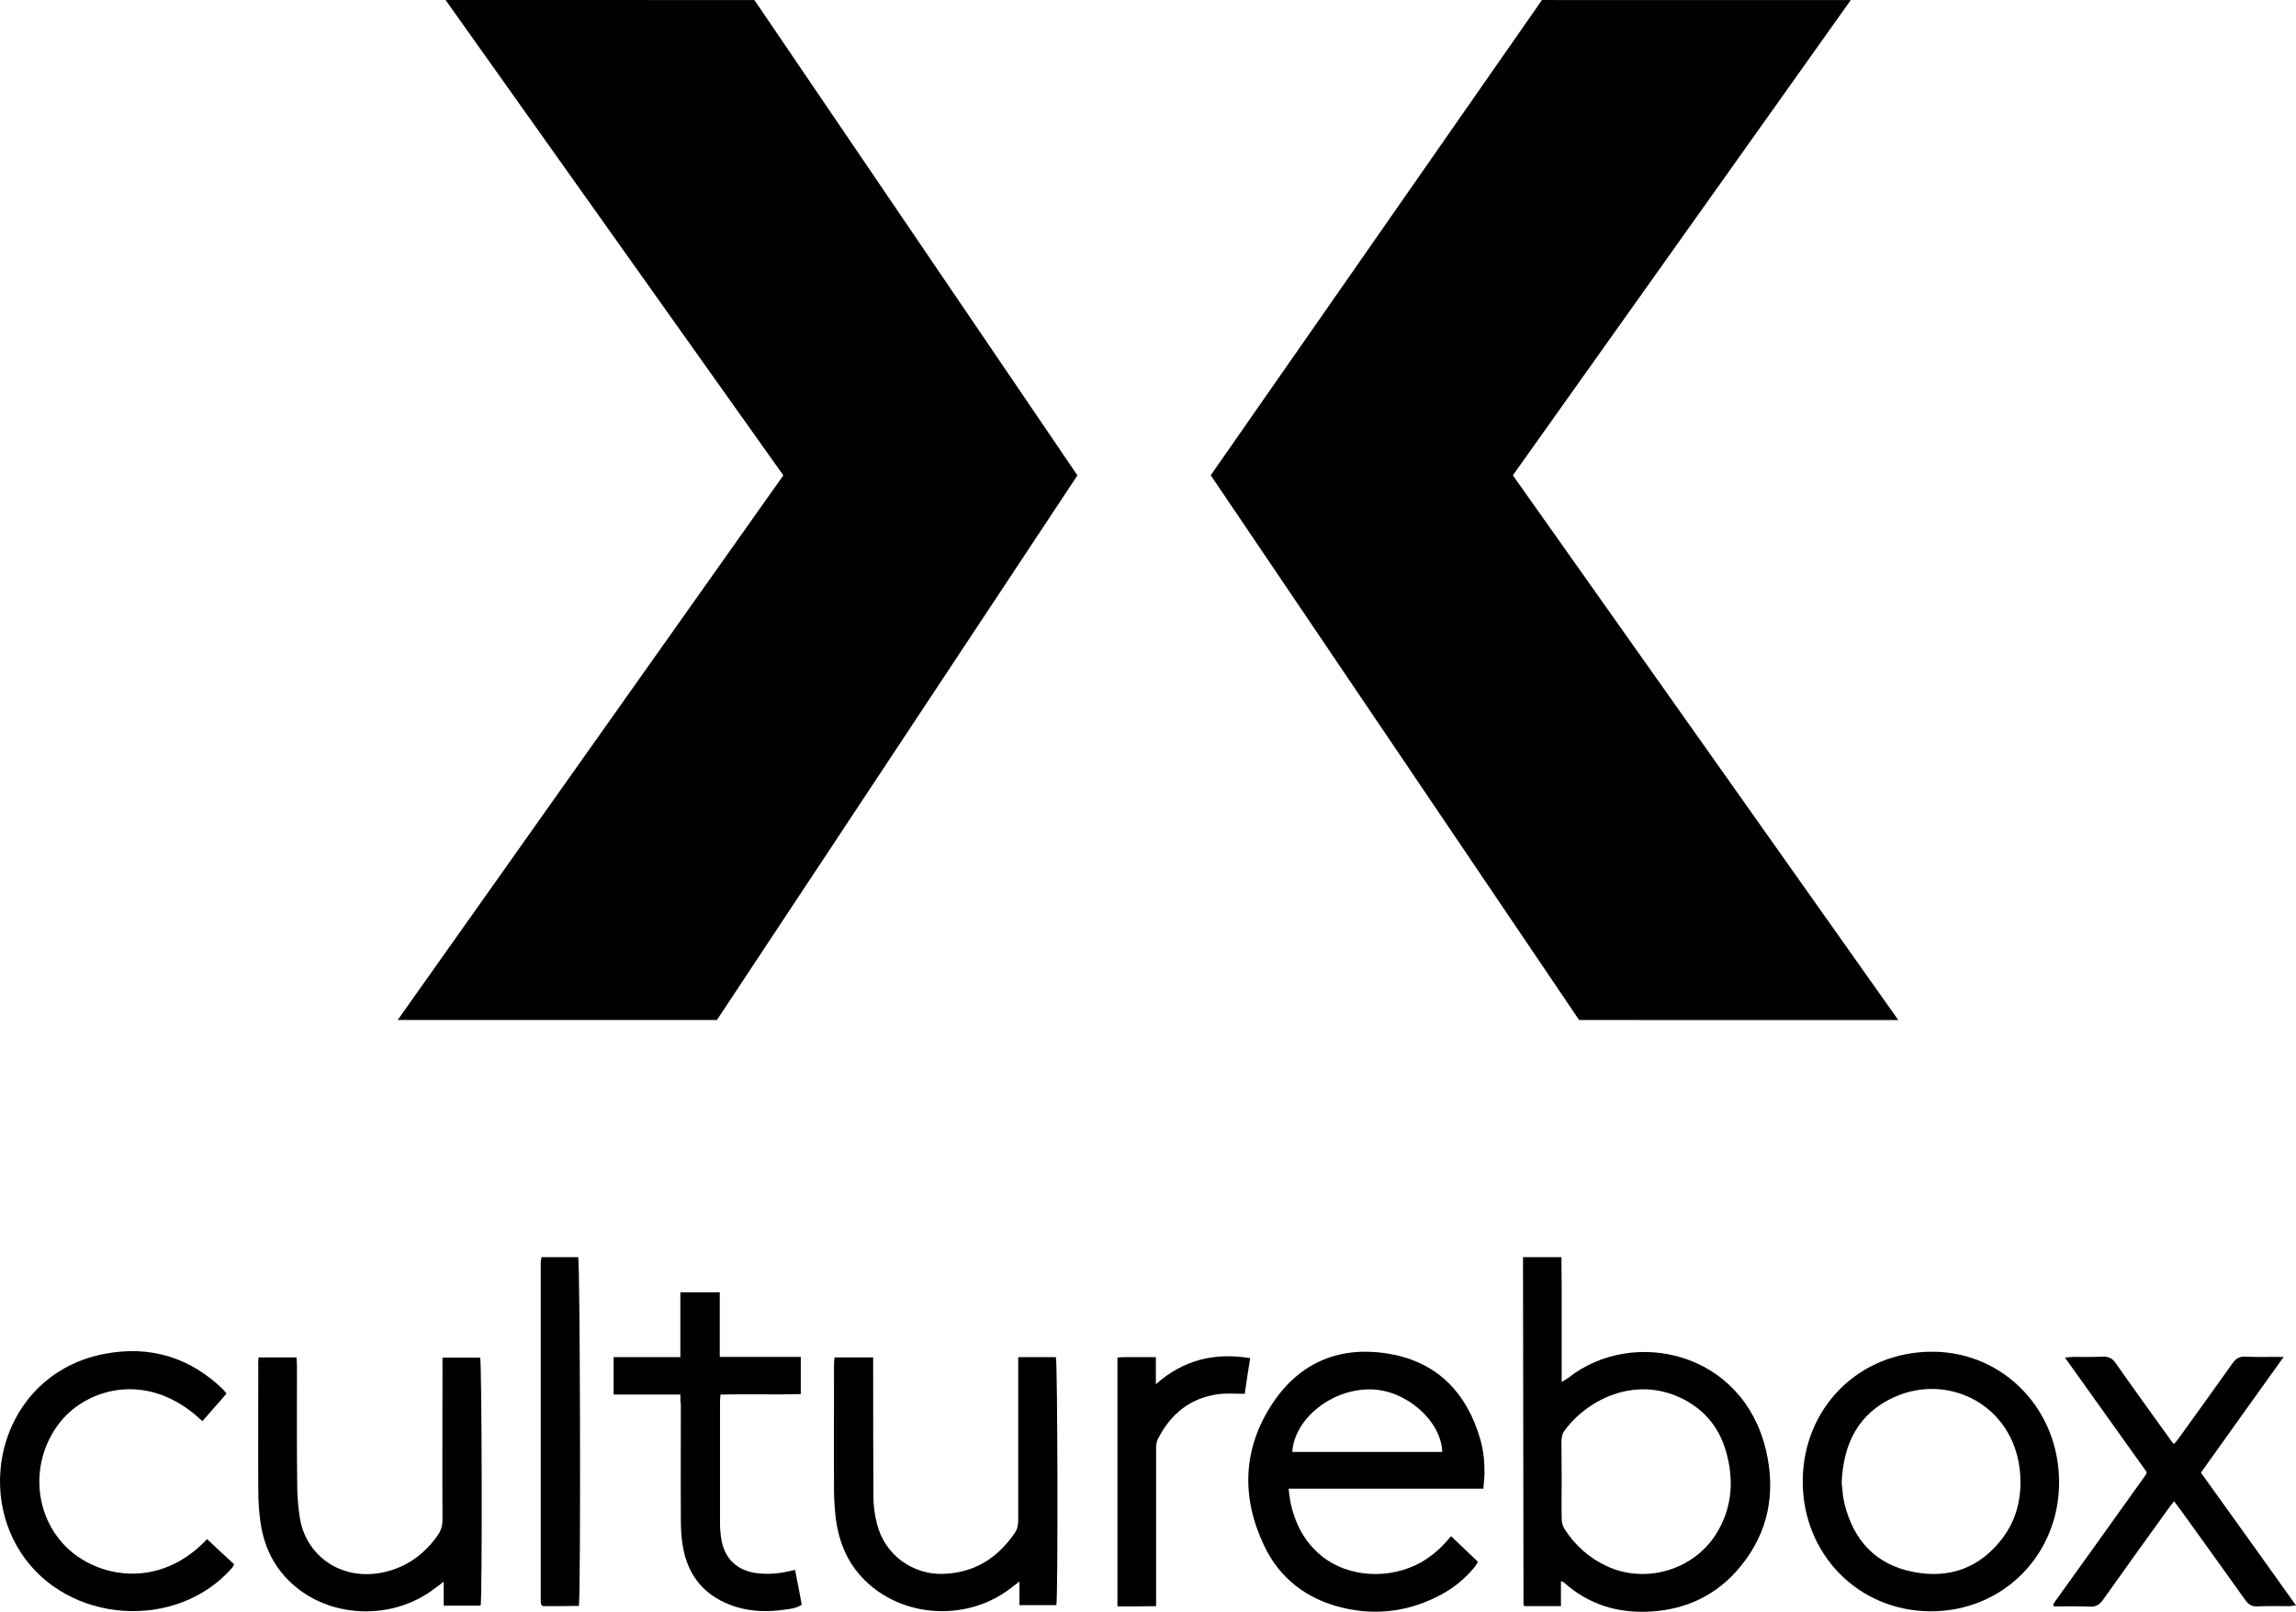 <svg width="800" height="561.54" version="1.1" viewBox="0 0 800 561.54" xmlns="http://www.w3.org/2000/svg">
 <path d="m375.41 165.62-125.62 189.74-111.21-0.02 134.36-189.73-117.69-165.61 107.61 0.016zm161.85-165.61 107.61 0.016-117.74 165.57 134.29 189.78-111.21-0.02-128.35-189.78 115.41-165.57z" stroke-width="4.085"/>
 <g transform="matrix(.858 0 0 .858 -28.235 406.23)">
  <path d="m651.4 37h15.6c0 4.2 0.1 8.4 0.1 12.7v38c1.3-0.8 2-1.2 2.7-1.7 26.1-20.6 70.8-10.9 80.3 29.5 4 17.2 1 33.3-10.4 47.1-9.3 11.4-21.6 17.4-36.4 18.3-13.3 0.8-25.2-2.8-35.3-11.8-0.2-0.1-0.4-0.3-0.5-0.4h-0.7v10h-14.7c-0.1-0.1-0.2-0.1-0.3-0.2s-0.2-0.2-0.2-0.3c-0.1-45.8-0.1-91.5-0.2-137.3v-3.9zm15.7 90.2c0 5.3-0.1 10.5 0 15.8 0 1.4 0.3 2.9 1 4.1 4.3 6.9 10.2 12.1 17.6 15.5 15.7 7.1 34.8 1.4 44-13 6.2-9.8 7.4-20.5 4.7-31.6-2.5-10.7-8.6-18.8-18.6-23.7-19.5-9.4-38.9 1-47.8 13.5-0.7 1-0.9 2.5-1 3.8 0 5.1 0.1 10.4 0.1 15.6z"/>
  <path d="m635.3 131h-79.1c0.3 2 0.4 3.6 0.7 5.2 1.8 8.8 5.7 16.5 12.8 22.2 10.7 8.7 27.7 9.7 40.5 2.4 3.6-2.1 6.8-4.7 9.6-7.8 0.7-0.8 1.5-1.6 2.4-2.7 3.7 3.5 7.2 6.9 10.9 10.4-0.5 0.8-0.9 1.6-1.5 2.3-3.7 4.5-8.2 8.2-13.4 11-12.8 6.9-26.3 8.7-40.3 5.3-14.4-3.5-25.4-11.9-31.7-25.3-9.3-19.6-8.6-39.3 3.4-57.5 11.2-17 27.8-23.7 47.7-20.2 19.5 3.4 31.4 16 36.8 34.8 1.4 5 1.8 10.1 1.6 15.3-0.1 1.4-0.3 2.8-0.4 4.6zm-77.6-14.9h60.9c-0.4-12.6-14.6-25.1-28.8-25.4-15.8-0.4-31.2 11.7-32.1 25.4z"/>
  <path d="m816.9 180.8c-29.3-0.1-52-23.2-51.9-52.9 0.1-29.9 23.1-52.7 52.9-52.5 28.8 0.2 51.3 23.6 51.2 53.2-0.1 29.5-23 52.3-52.2 52.2zm-36.1-52.2c0.3 2.3 0.4 5.4 1.1 8.3 3.6 14.9 12.6 24.9 27.9 27.9 14.8 2.9 27.2-1.6 36.4-13.8 6-8 7.9-17.2 7-27-2.6-27-29.1-40.2-51.2-30.1-14.4 6.6-20.5 18.7-21.2 34.7z"/>
  <path d="m371.8 77.7h15.7v3.8c0 17.6 0 35.1 0.1 52.7 0 3.7 0.5 7.4 1.4 10.9 3 12.5 14.3 21 27.2 20.5 12.5-0.5 21.8-6.4 28.8-16.6 1.2-1.7 1.4-3.5 1.4-5.4v-66h15.3c0.7 2.4 0.9 95.7 0.2 100.7h-15v-9.6c-1.6 1.2-2.5 1.9-3.4 2.6-16.9 13.2-42.1 12.5-57.9-1.7-8-7.1-12-16.3-13.3-26.7-0.4-3.7-0.7-7.4-0.7-11-0.1-17.1 0-34.2 0-51.4 0-0.8 0.1-1.6 0.2-2.8z"/>
  <path d="m137.9 77.7h15.4c0.1 1.4 0.2 2.7 0.2 4 0 16-0.1 32 0.1 48 0 4.2 0.4 8.5 1 12.7 2.3 15.8 16.8 26.2 33.9 22.6 9.4-2 16.7-7.3 22.2-15.1 1.3-1.9 1.9-3.9 1.9-6.2-0.1-20.6 0-41.2 0-61.8v-4.1h15.3c0.7 2.4 0.9 96.1 0.2 100.7h-15v-9.7c-1.6 1.2-2.6 1.9-3.5 2.6-15.7 12.2-38.9 12.6-54.8 0.9-9.3-6.9-14.5-16.3-16.1-27.6-0.6-4.2-0.9-8.5-0.9-12.7-0.1-17 0-34 0-51-0.1-1 0-2 0.1-3.3z"/>
  <path d="m904.7 124.3c-11-15.4-22-30.8-33.2-46.5 1.4-0.1 2.3-0.3 3.1-0.3 4 0 8.1 0.1 12.1-0.1 2.5-0.1 4.1 0.7 5.5 2.8 7 10 14.2 19.9 21.3 29.8 0.6 0.9 1.3 1.8 2.2 2.9 0.7-0.8 1.3-1.4 1.8-2.1 7.4-10.3 14.8-20.5 22.1-30.8 1.3-1.8 2.7-2.7 5-2.6 4.1 0.2 8.3 0.1 12.4 0.1h3.3c-11.5 16-22.5 31.5-33.6 47 12.9 17.9 25.6 35.7 38.6 53.9-1.1 0.1-1.9 0.3-2.6 0.3-4.4 0-8.7-0.1-13.1 0.1-2.3 0.1-3.6-0.8-4.9-2.6-8.7-12.2-17.5-24.4-26.2-36.5-0.8-1.1-1.6-2.1-2.7-3.6-0.9 1.1-1.6 2-2.3 3-8.9 12.3-17.8 24.7-26.6 37.1-1.4 1.9-2.8 2.8-5.2 2.7-4.9-0.2-9.8-0.1-14.7-0.1-0.1-0.3-0.2-0.4-0.2-0.5s-0.1-0.2 0-0.3c0-0.1 0-0.2 0.1-0.3 0.2-0.3 0.3-0.6 0.5-0.8 12.4-17.3 24.8-34.5 37.1-51.8 0-0.3 0.1-0.4 0.2-0.8z"/>
  <path d="m124.9 92.4c-3.4 3.9-6.6 7.5-9.8 11.2-22-21-46.6-13.1-57.3-0.2-12.5 15.1-11.8 37.4 1.8 51.1 12.2 12.3 37.6 18 57.4-3 3.6 3.4 7.3 6.8 11 10.2-0.3 0.5-0.5 1-0.7 1.3-22.6 26-67.1 22.9-85.9-6-19-29.1-5.5-73.4 34.3-80.8 18.2-3.4 34.4 1.5 47.8 14.5 0.4 0.5 0.7 0.9 1.4 1.7z"/>
  <path d="m309.2 92.8h-27.1v-15.2h27.1v-26.3h16v26.2h32.9v15.1c-10.8 0.3-21.6-0.1-32.6 0.2-0.1 1.2-0.2 2.1-0.2 3.1v49c0 2.3 0.2 4.7 0.6 7 1.4 7.7 6.5 12.4 14.3 13.4 4.1 0.5 8.3 0.3 12.3-0.6 1-0.2 1.9-0.4 3.3-0.7 0.5 2.5 0.9 4.9 1.4 7.2 0.4 2.3 0.9 4.6 1.3 6.9-2.2 1.5-4.5 1.7-6.8 2-6.7 1-13.4 0.9-19.9-1.1-12.4-3.9-19.7-12.3-21.7-25.2-0.6-3.6-0.7-7.3-0.7-11-0.1-15.3 0-30.7 0-46-0.2-1.1-0.2-2.3-0.2-4z"/>
  <path d="m538.4 92.5c-3.8 0-7.2-0.3-10.5 0.1-11.6 1.5-19.6 8-24.8 18.3-0.7 1.3-0.7 3-0.7 4.6v63.2c-2.8 0-5.3 0.1-7.8 0.1h-7.9v-101c0.8-0.1 1.4-0.2 2.1-0.2h13.5v11c11.4-10.1 24-12.9 38.3-10.6-0.8 4.9-1.5 9.6-2.2 14.5z"/>
  <path d="m252.8 37h14.9c0.8 2.4 1.1 134 0.3 141.6-2.5 0-5 0.1-7.5 0.1h-7.1c-0.3-0.3-0.4-0.3-0.5-0.4s-0.2-0.2-0.2-0.3c-0.1-0.3-0.2-0.7-0.2-1v-138c0.1-0.5 0.2-1.1 0.3-2z"/>
 </g>
</svg>
